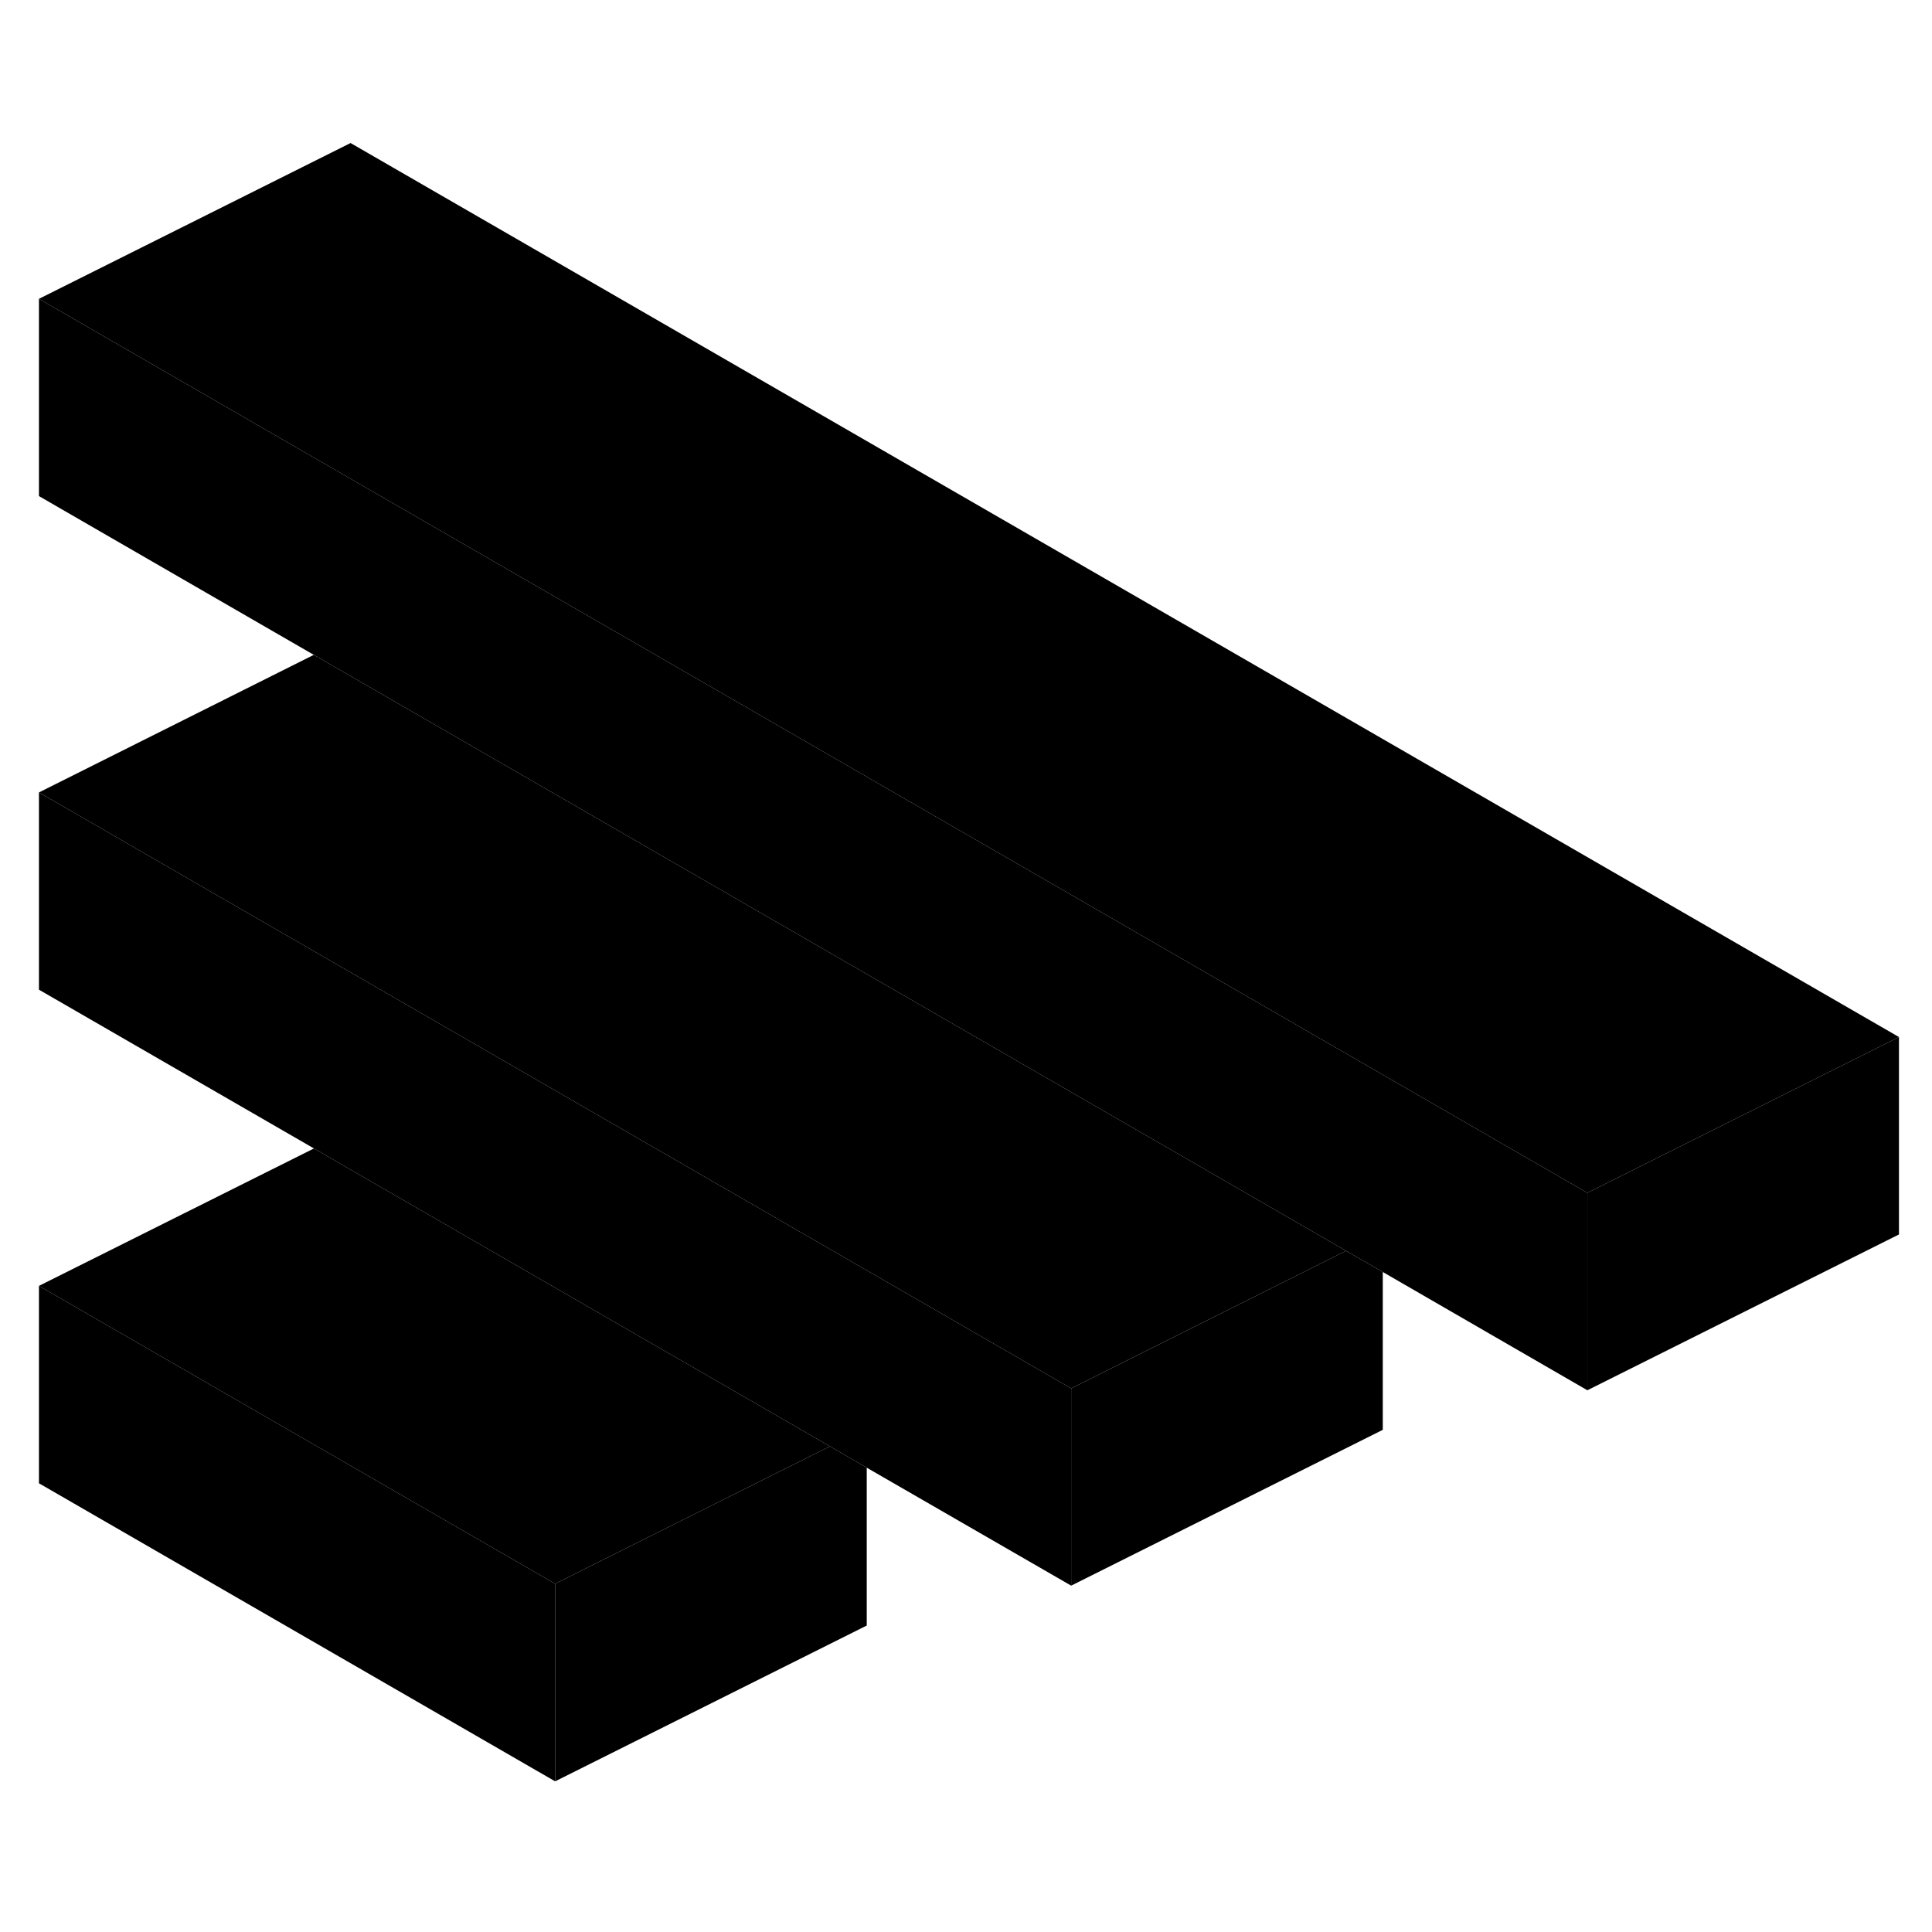 <svg width="24" height="24" viewBox="0 0 124 110" xmlns="http://www.w3.org/2000/svg" stroke-width="1px" stroke-linecap="round" stroke-linejoin="round">
    <path d="M35.63 94.65V107.33L2.5 88.2V75.53L35.63 94.65Z" class="pr-icon-iso-solid-stroke" stroke-linejoin="round"/>
    <path d="M68.75 82.11V94.77L55.63 87.2L53.27 85.83L22.5 68.07L20.15 66.71L2.5 56.52V43.86L68.75 82.11Z" class="pr-icon-iso-solid-stroke" stroke-linejoin="round"/>
    <path d="M101.88 69.56V82.23L88.75 74.64L86.39 73.28L22.5 36.39L20.14 35.03L2.5 24.84V12.18L101.88 69.56Z" class="pr-icon-iso-solid-stroke" stroke-linejoin="round"/>
    <path d="M55.63 87.2V97.33L35.63 107.33V94.65L43.86 90.53L53.27 85.83L55.63 87.2Z" class="pr-icon-iso-solid-stroke" stroke-linejoin="round"/>
    <path d="M88.75 74.64V84.77L68.75 94.77V82.11L86.39 73.28L88.75 74.64Z" class="pr-icon-iso-solid-stroke" stroke-linejoin="round"/>
    <path d="M121.88 59.56L101.88 69.56L2.5 12.18L22.5 2.18L121.88 59.56Z" class="pr-icon-iso-solid-stroke" stroke-linejoin="round"/>
    <path d="M121.88 59.56V72.23L101.88 82.23V69.56L121.88 59.56Z" class="pr-icon-iso-solid-stroke" stroke-linejoin="round"/>
    <path d="M86.39 73.28L68.75 82.11L2.5 43.86L20.14 35.03L22.5 36.39L86.39 73.28Z" class="pr-icon-iso-solid-stroke" stroke-linejoin="round"/>
    <path d="M53.27 85.83L43.86 90.53L35.63 94.65L2.5 75.53L20.15 66.71L22.5 68.07L53.27 85.83Z" class="pr-icon-iso-solid-stroke" stroke-linejoin="round"/>
</svg>